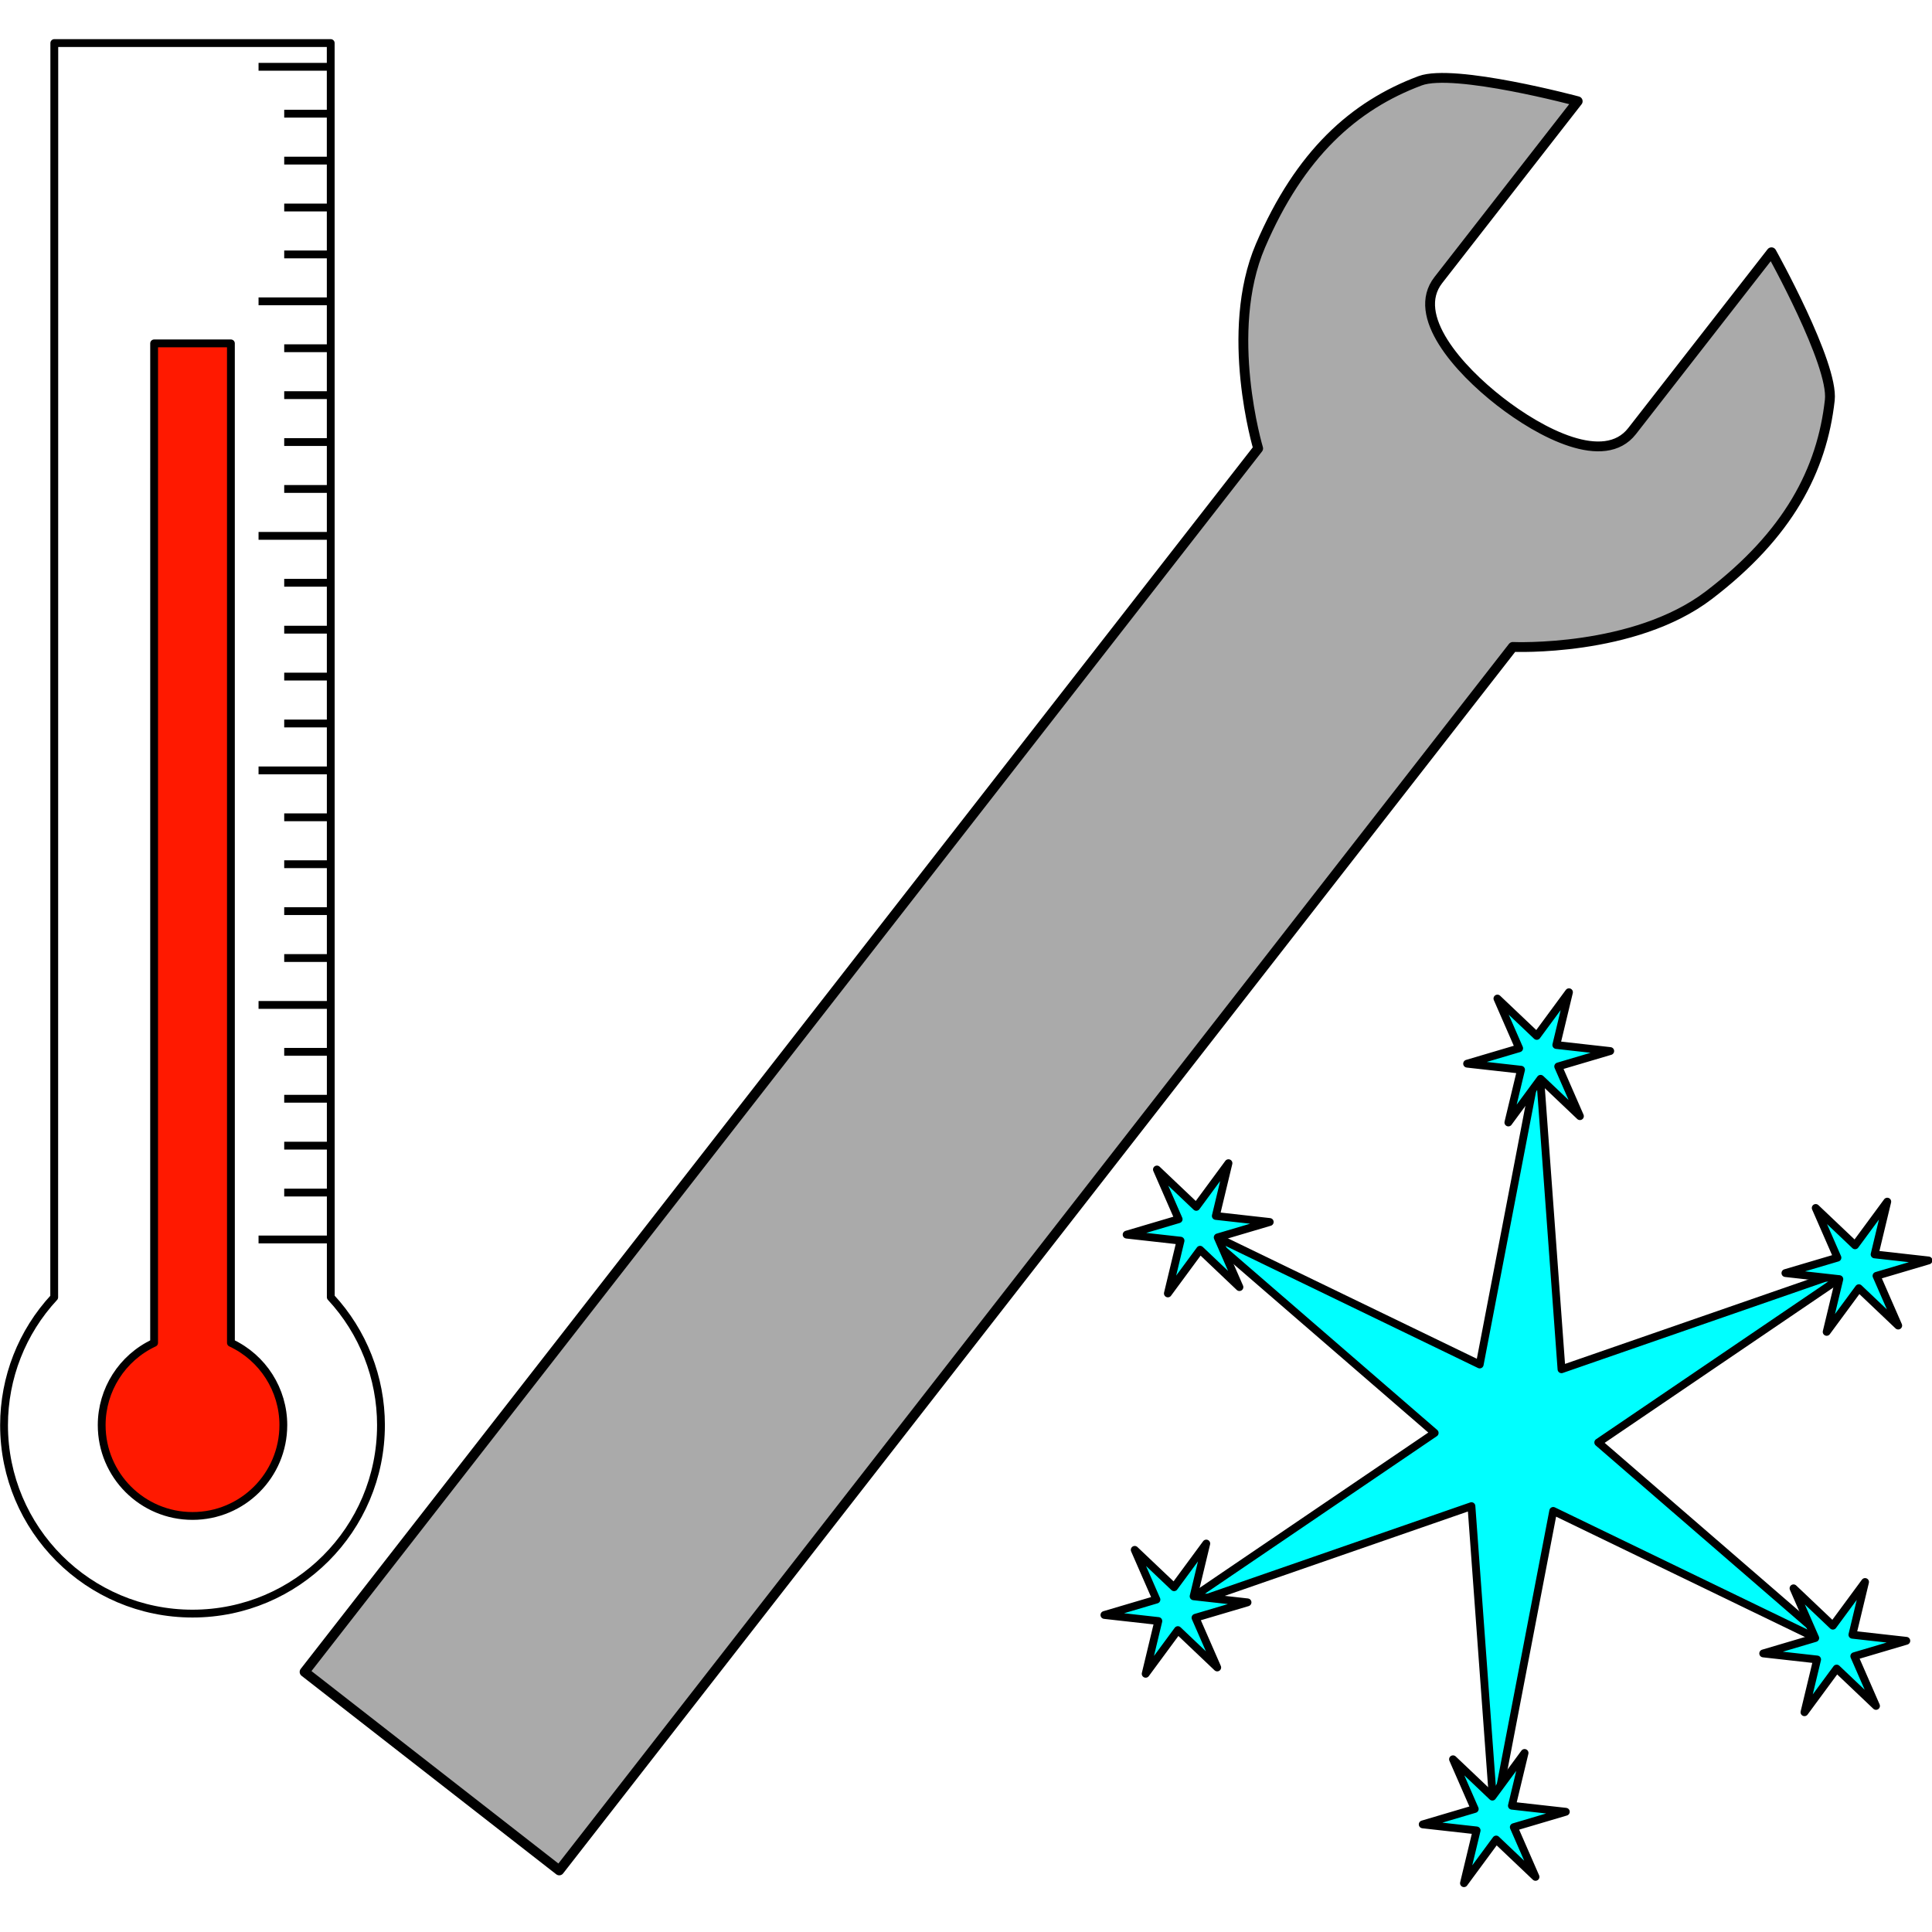 <?xml version="1.0" encoding="UTF-8" standalone="no"?>
<!-- Created with Inkscape (http://www.inkscape.org/) -->

<svg
        xmlns:dc="http://purl.org/dc/elements/1.1/"
        xmlns:cc="http://creativecommons.org/ns#"
        xmlns:rdf="http://www.w3.org/1999/02/22-rdf-syntax-ns#"
        xmlns="http://www.w3.org/2000/svg"
        xmlns:sodipodi="http://sodipodi.sourceforge.net/DTD/sodipodi-0.dtd"
        xmlns:inkscape="http://www.inkscape.org/namespaces/inkscape"
        width="73.162mm"
        height="73.162mm"
        viewBox="0 0 259.237 259.237"
        id="svg2"
        version="1.1"
        inkscape:version="0.92.2 5c3e80d, 2017-08-06"
        sodipodi:docname="circulator.svg">
  <defs
     id="defs4">
    <inkscape:path-effect
       is_visible="true"
       id="path-effect5159"
       effect="spiro" />
    <inkscape:path-effect
       effect="spiro"
       id="path-effect5155"
       is_visible="true" />
    <inkscape:path-effect
       is_visible="true"
       id="path-effect5151"
       effect="spiro" />
    <inkscape:path-effect
       effect="spiro"
       id="path-effect5147"
       is_visible="true" />
    <inkscape:path-effect
       is_visible="true"
       id="path-effect5143"
       effect="spiro" />
    <inkscape:path-effect
       effect="spiro"
       id="path-effect5139"
       is_visible="true" />
    <inkscape:path-effect
       is_visible="true"
       id="path-effect5135"
       effect="spiro" />
    <inkscape:path-effect
       effect="spiro"
       id="path-effect5131"
       is_visible="true" />
    <inkscape:path-effect
       is_visible="true"
       id="path-effect5127"
       effect="spiro" />
    <inkscape:path-effect
       effect="spiro"
       id="path-effect5123"
       is_visible="true" />
    <inkscape:path-effect
       is_visible="true"
       id="path-effect5119"
       effect="spiro" />
    <inkscape:path-effect
       effect="spiro"
       id="path-effect5115"
       is_visible="true" />
    <inkscape:path-effect
       is_visible="true"
       id="path-effect5111"
       effect="spiro" />
    <inkscape:path-effect
       effect="spiro"
       id="path-effect5107"
       is_visible="true" />
    <inkscape:path-effect
       is_visible="true"
       id="path-effect5103"
       effect="spiro" />
    <inkscape:path-effect
       effect="spiro"
       id="path-effect5099"
       is_visible="true" />
    <inkscape:path-effect
       is_visible="true"
       id="path-effect5095"
       effect="spiro" />
    <inkscape:path-effect
       effect="spiro"
       id="path-effect5091"
       is_visible="true" />
    <inkscape:path-effect
       is_visible="true"
       id="path-effect5087"
       effect="spiro" />
    <inkscape:path-effect
       effect="spiro"
       id="path-effect5083"
       is_visible="true" />
    <inkscape:path-effect
       is_visible="true"
       id="path-effect5079"
       effect="spiro" />
    <inkscape:path-effect
       effect="spiro"
       id="path-effect5075"
       is_visible="true" />
    <inkscape:path-effect
       is_visible="true"
       id="path-effect5071"
       effect="spiro" />
    <inkscape:path-effect
       effect="spiro"
       id="path-effect5067"
       is_visible="true" />
    <inkscape:path-effect
       is_visible="true"
       id="path-effect5063"
       effect="spiro" />
    <inkscape:path-effect
       is_visible="true"
       id="path-effect5059"
       effect="spiro" />
    <inkscape:path-effect
       effect="spiro"
       id="path-effect5055"
       is_visible="true" />
    <inkscape:path-effect
       is_visible="true"
       id="path-effect4341"
       effect="spiro" />
    <inkscape:path-effect
       is_visible="true"
       id="path-effect4335"
       effect="spiro" />
    <inkscape:path-effect
       is_visible="true"
       id="path-effect4331"
       effect="spiro" />
    <inkscape:path-effect
       effect="spiro"
       id="path-effect4327"
       is_visible="true" />
    <inkscape:path-effect
       is_visible="true"
       id="path-effect4488"
       effect="spiro" />
    <inkscape:path-effect
       effect="spiro"
       id="path-effect4484"
       is_visible="true" />
    <inkscape:path-effect
       effect="spiro"
       id="path-effect4480"
       is_visible="true" />
    <inkscape:path-effect
       is_visible="true"
       id="path-effect4408"
       effect="spiro" />
    <inkscape:path-effect
       effect="spiro"
       id="path-effect4404"
       is_visible="true" />
    <inkscape:path-effect
       is_visible="true"
       id="path-effect4398"
       effect="spiro" />
    <inkscape:path-effect
       effect="spiro"
       id="path-effect4394"
       is_visible="true" />
    <inkscape:path-effect
       effect="spiro"
       id="path-effect4310"
       is_visible="true" />
    <inkscape:path-effect
       effect="spiro"
       id="path-effect4260"
       is_visible="true" />
    <inkscape:path-effect
       is_visible="true"
       id="path-effect4256"
       effect="spiro" />
    <inkscape:path-effect
       effect="spiro"
       id="path-effect4252"
       is_visible="true" />
    <inkscape:path-effect
       is_visible="true"
       id="path-effect4248"
       effect="spiro" />
    <inkscape:path-effect
       effect="spiro"
       id="path-effect4244"
       is_visible="true" />
    <inkscape:path-effect
       is_visible="true"
       id="path-effect4240"
       effect="spiro" />
    <inkscape:path-effect
       effect="spiro"
       id="path-effect4236"
       is_visible="true" />
    <inkscape:path-effect
       is_visible="true"
       id="path-effect4232"
       effect="spiro" />
    <inkscape:path-effect
       effect="spiro"
       id="path-effect4228"
       is_visible="true" />
    <inkscape:path-effect
       is_visible="true"
       id="path-effect4224"
       effect="spiro" />
    <inkscape:path-effect
       effect="spiro"
       id="path-effect4220"
       is_visible="true" />
    <inkscape:path-effect
       is_visible="true"
       id="path-effect4216"
       effect="spiro" />
    <inkscape:path-effect
       effect="spiro"
       id="path-effect4212"
       is_visible="true" />
    <inkscape:path-effect
       is_visible="true"
       id="path-effect4208"
       effect="spiro" />
    <inkscape:path-effect
       effect="spiro"
       id="path-effect4204"
       is_visible="true" />
    <inkscape:path-effect
       is_visible="true"
       id="path-effect4200"
       effect="spiro" />
    <inkscape:path-effect
       effect="spiro"
       id="path-effect4196"
       is_visible="true" />
    <inkscape:path-effect
       is_visible="true"
       id="path-effect4185"
       effect="spiro" />
    <inkscape:path-effect
       effect="spiro"
       id="path-effect4181"
       is_visible="true" />
    <inkscape:path-effect
       is_visible="true"
       id="path-effect4177"
       effect="spiro" />
    <inkscape:path-effect
       is_visible="true"
       id="path-effect4173"
       effect="spiro" />
    <inkscape:path-effect
       effect="spiro"
       id="path-effect4169"
       is_visible="true" />
    <inkscape:path-effect
       effect="spiro"
       id="path-effect4354"
       is_visible="true" />
    <inkscape:path-effect
       effect="spiro"
       id="path-effect4350"
       is_visible="true" />
    <inkscape:path-effect
       effect="spiro"
       id="path-effect4346"
       is_visible="true" />
    <inkscape:path-effect
       effect="spiro"
       id="path-effect4354-3"
       is_visible="true" />
    <inkscape:path-effect
       effect="spiro"
       id="path-effect4350-6"
       is_visible="true" />
    <inkscape:path-effect
       effect="spiro"
       id="path-effect4346-7"
       is_visible="true" />
  </defs>
  <sodipodi:namedview
     id="base"
     pagecolor="#ffffff"
     bordercolor="#666666"
     borderopacity="1.0"
     inkscape:pageopacity="0.0"
     inkscape:pageshadow="2"
     inkscape:zoom="1.4"
     inkscape:cx="42.3598"
     inkscape:cy="130.09887"
     inkscape:document-units="px"
     inkscape:current-layer="layer1"
     showgrid="false"
     fit-margin-top="0"
     fit-margin-left="0"
     fit-margin-right="0"
     fit-margin-bottom="0"
     inkscape:window-width="1280"
     inkscape:window-height="949"
     inkscape:window-x="0"
     inkscape:window-y="26"
     inkscape:window-maximized="1"
     inkscape:snap-bbox="true"
     inkscape:snap-bbox-edge-midpoints="true"
     inkscape:object-nodes="true"
     inkscape:object-paths="true"
     inkscape:snap-intersection-paths="false"
     inkscape:snap-smooth-nodes="false"
     inkscape:snap-midpoints="false"
     inkscape:snap-global="true"
     inkscape:snap-bbox-midpoints="true"
     inkscape:snap-object-midpoints="true"
     inkscape:snap-center="true"
     showguides="false"
     inkscape:snap-page="true"
     inkscape:snap-others="true"
     inkscape:snap-nodes="false"
     inkscape:bbox-nodes="true" />
  <g
     inkscape:label="Layer 1"
     inkscape:groupmode="layer"
     id="layer1"
     transform="translate(-102.717,-104.52)">
    <g
       id="g2915"
       transform="matrix(1.049,0,0,1.049,-16.104,-15.964)">
      <g
         transform="translate(-171.429,-11.786)"
         id="g5026">
        <path
           style="opacity:1;fill:none;fill-opacity:1;fill-rule:nonzero;stroke:#000000;stroke-width:1;stroke-linecap:round;stroke-linejoin:round;stroke-miterlimit:4;stroke-dasharray:none;stroke-dashoffset:0;stroke-opacity:1"
           d="m 230.714,204.416 v 0 c 0,13.314 -10.793,24.107 -24.107,24.107 -13.314,0 -24.107,-10.793 -24.107,-24.107 0,-6.066 2.287,-11.909 6.417,-16.354 l 0.012,-160.432 v 0 h 35.357 l 0.008,160.42 c 4.131,4.449 6.421,10.296 6.421,16.366 z"
           id="path4409"
           transform="translate(102.717,104.52)"
           inkscape:connector-curvature="0"
           sodipodi:nodetypes="ccsscccccc" />
        <path
           style="opacity:1;fill:#ff1900;fill-opacity:1;fill-rule:nonzero;stroke:#000000;stroke-width:1;stroke-linecap:round;stroke-linejoin:round;stroke-miterlimit:4;stroke-dasharray:none;stroke-dashoffset:0;stroke-opacity:1"
           d="m 218.224,204.416 v 0 c 0,6.416 -5.201,11.617 -11.617,11.617 -6.416,0 -11.617,-5.201 -11.617,-11.617 0,-4.512 2.613,-8.616 6.704,-10.526 l 0.003,-127.844 v 0 h 9.821 l 0.003,127.844 c 4.091,1.911 6.704,6.014 6.704,10.526 z"
           id="path4417"
           transform="translate(102.717,104.52)"
           inkscape:connector-curvature="0"
           sodipodi:nodetypes="ccsscccccc" />
      </g>
      <path
         sodipodi:nodetypes="scssccccsscsss"
         inkscape:connector-curvature="0"
         id="path4639"
         d="m 322.036,169.998 17.827,-22.873 c 0,0 7.976,14.296 7.462,18.906 -1.001,8.978 -5.31,17.197 -15.459,24.946 -9.587,7.32 -25.087,6.629 -25.087,6.629 L 184.805,354.105 152.231,328.716 274.205,172.218 c 0,0 -4.455,-14.861 0.302,-25.946 5.036,-11.734 11.954,-17.92 20.416,-21.083 4.345,-1.624 20.156,2.619 20.156,2.619 l -17.827,22.873 c -3.559,4.567 2.604,11.42 7.839,15.501 5.235,4.08 13.386,8.383 16.946,3.816 z"
         style="opacity:1;fill:#aaaaaa;fill-opacity:1;fill-rule:nonzero;stroke:#000000;stroke-width:1.257;stroke-linecap:round;stroke-linejoin:round;stroke-miterlimit:4;stroke-dasharray:none;stroke-dashoffset:0;stroke-opacity:1" />
      <g
         transform="translate(12.744,33.929)"
         id="g5044">
        <path
           sodipodi:type="star"
           style="opacity:1;fill:#00ffff;fill-opacity:1;fill-rule:nonzero;stroke:#000000;stroke-width:1;stroke-linecap:round;stroke-linejoin:round;stroke-miterlimit:4;stroke-dasharray:none;stroke-dashoffset:0;stroke-opacity:1"
           id="path5030"
           sodipodi:sides="6"
           sodipodi:cx="294.50226"
           sodipodi:cy="264.82861"
           sodipodi:r1="48.735279"
           sodipodi:r2="10.4789"
           sodipodi:arg1="0.58190512"
           sodipodi:arg2="1.1055039"
           inkscape:flatsided="false"
           inkscape:rounded="0"
           inkscape:randomized="0"
           d="m 335.217,291.614 -36.013,-17.421 -7.542,39.288 -2.919,-39.898 -37.795,13.112 33.093,-22.477 -30.253,-26.175 36.013,17.421 7.542,-39.288 2.919,39.898 37.795,-13.112 -33.093,22.477 z" />
        <path
           sodipodi:type="star"
           style="opacity:1;fill:#00ffff;fill-opacity:1;fill-rule:nonzero;stroke:#000000;stroke-width:1;stroke-linecap:round;stroke-linejoin:round;stroke-miterlimit:4;stroke-dasharray:none;stroke-dashoffset:0;stroke-opacity:1"
           id="path5032"
           sodipodi:sides="6"
           sodipodi:cx="335.21655"
           sodipodi:cy="291.61432"
           sodipodi:r1="9.1885767"
           sodipodi:r2="2.7544723"
           sodipodi:arg1="0.95909863"
           sodipodi:arg2="1.4826974"
           inkscape:flatsided="false"
           inkscape:rounded="0"
           inkscape:randomized="0"
           d="m 340.493,299.137 -5.034,-4.779 -4.119,5.587 1.621,-6.749 -6.898,-0.773 6.656,-1.97 -2.779,-6.36 5.034,4.779 4.119,-5.587 -1.621,6.749 6.898,0.773 -6.656,1.97 z" />
        <path
           d="m 296.939,321.004 -5.034,-4.779 -4.119,5.587 1.621,-6.749 -6.898,-0.773 6.656,-1.97 -2.779,-6.36 5.034,4.779 4.119,-5.587 -1.621,6.749 6.898,0.773 -6.656,1.97 z"
           inkscape:randomized="0"
           inkscape:rounded="0"
           inkscape:flatsided="false"
           sodipodi:arg2="1.4826974"
           sodipodi:arg1="0.95909863"
           sodipodi:r2="2.7544723"
           sodipodi:r1="9.1885767"
           sodipodi:cy="313.48108"
           sodipodi:cx="291.66229"
           sodipodi:sides="6"
           id="path5034"
           style="opacity:1;fill:#00ffff;fill-opacity:1;fill-rule:nonzero;stroke:#000000;stroke-width:1;stroke-linecap:round;stroke-linejoin:round;stroke-miterlimit:4;stroke-dasharray:none;stroke-dashoffset:0;stroke-opacity:1"
           sodipodi:type="star" />
        <path
           sodipodi:type="star"
           style="opacity:1;fill:#00ffff;fill-opacity:1;fill-rule:nonzero;stroke:#000000;stroke-width:1;stroke-linecap:round;stroke-linejoin:round;stroke-miterlimit:4;stroke-dasharray:none;stroke-dashoffset:0;stroke-opacity:1"
           id="path5036"
           sodipodi:sides="6"
           sodipodi:cx="250.94801"
           sodipodi:cy="286.69537"
           sodipodi:r1="9.1885767"
           sodipodi:r2="2.7544723"
           sodipodi:arg1="0.95909863"
           sodipodi:arg2="1.4826974"
           inkscape:flatsided="false"
           inkscape:rounded="0"
           inkscape:randomized="0"
           d="m 256.225,294.218 -5.034,-4.779 -4.119,5.587 1.621,-6.749 -6.898,-0.773 6.656,-1.97 -2.779,-6.36 5.034,4.779 4.119,-5.587 -1.621,6.749 6.898,0.773 -6.656,1.97 z" />
        <path
           d="m 259.065,245.565 -5.034,-4.779 -4.119,5.587 1.621,-6.749 -6.898,-0.773 6.656,-1.97 -2.779,-6.36 5.034,4.779 4.119,-5.587 -1.621,6.749 6.898,0.773 -6.656,1.97 z"
           inkscape:randomized="0"
           inkscape:rounded="0"
           inkscape:flatsided="false"
           sodipodi:arg2="1.4826974"
           sodipodi:arg1="0.95909863"
           sodipodi:r2="2.7544723"
           sodipodi:r1="9.1885767"
           sodipodi:cy="238.04289"
           sodipodi:cx="253.78796"
           sodipodi:sides="6"
           id="path5038"
           style="opacity:1;fill:#00ffff;fill-opacity:1;fill-rule:nonzero;stroke:#000000;stroke-width:1;stroke-linecap:round;stroke-linejoin:round;stroke-miterlimit:4;stroke-dasharray:none;stroke-dashoffset:0;stroke-opacity:1"
           sodipodi:type="star" />
        <path
           sodipodi:type="star"
           style="opacity:1;fill:#00ffff;fill-opacity:1;fill-rule:nonzero;stroke:#000000;stroke-width:1;stroke-linecap:round;stroke-linejoin:round;stroke-miterlimit:4;stroke-dasharray:none;stroke-dashoffset:0;stroke-opacity:1"
           id="path5040"
           sodipodi:sides="6"
           sodipodi:cx="297.34222"
           sodipodi:cy="216.17615"
           sodipodi:r1="9.1885767"
           sodipodi:r2="2.7544723"
           sodipodi:arg1="0.95909863"
           sodipodi:arg2="1.4826974"
           inkscape:flatsided="false"
           inkscape:rounded="0"
           inkscape:randomized="0"
           d="m 302.619,223.699 -5.034,-4.779 -4.119,5.587 1.621,-6.749 -6.898,-0.773 6.656,-1.97 -2.779,-6.36 5.034,4.779 4.119,-5.587 -1.621,6.749 6.898,0.773 -6.656,1.97 z" />
        <path
           d="m 343.333,250.484 -5.034,-4.779 -4.119,5.587 1.621,-6.749 -6.898,-0.773 6.656,-1.97 -2.779,-6.36 5.034,4.779 4.119,-5.587 -1.621,6.749 6.898,0.773 -6.656,1.97 z"
           inkscape:randomized="0"
           inkscape:rounded="0"
           inkscape:flatsided="false"
           sodipodi:arg2="1.4826974"
           sodipodi:arg1="0.95909863"
           sodipodi:r2="2.7544723"
           sodipodi:r1="9.1885767"
           sodipodi:cy="242.96187"
           sodipodi:cx="338.05652"
           sodipodi:sides="6"
           id="path5042"
           style="opacity:1;fill:#00ffff;fill-opacity:1;fill-rule:nonzero;stroke:#000000;stroke-width:1;stroke-linecap:round;stroke-linejoin:round;stroke-miterlimit:4;stroke-dasharray:none;stroke-dashoffset:0;stroke-opacity:1"
           sodipodi:type="star" />
      </g>
      <path
         sodipodi:nodetypes="cc"
         inkscape:connector-curvature="0"
         inkscape:original-d="m 155.57831,213.40005 h -9.23588"
         inkscape:path-effect="#path-effect5055"
         id="path5053"
         d="m 155.578,213.4 h -9.236"
         style="fill:none;fill-rule:evenodd;stroke:#000000;stroke-width:1px;stroke-linecap:butt;stroke-linejoin:miter;stroke-opacity:1" />
      <path
         style="fill:none;fill-rule:evenodd;stroke:#000000;stroke-width:1px;stroke-linecap:butt;stroke-linejoin:miter;stroke-opacity:1"
         d="m 155.578,207.4 h -5.953"
         id="path5061"
         inkscape:path-effect="#path-effect5063"
         inkscape:original-d="m 155.57831,207.40005 h -5.95288"
         inkscape:connector-curvature="0"
         sodipodi:nodetypes="cc" />
      <path
         sodipodi:nodetypes="cc"
         inkscape:connector-curvature="0"
         inkscape:original-d="m 155.57831,201.40005 h -5.95288"
         inkscape:path-effect="#path-effect5067"
         id="path5065"
         d="m 155.578,201.4 h -5.953"
         style="fill:none;fill-rule:evenodd;stroke:#000000;stroke-width:1px;stroke-linecap:butt;stroke-linejoin:miter;stroke-opacity:1" />
      <path
         style="fill:none;fill-rule:evenodd;stroke:#000000;stroke-width:1px;stroke-linecap:butt;stroke-linejoin:miter;stroke-opacity:1"
         d="m 155.578,195.4 h -5.953"
         id="path5069"
         inkscape:path-effect="#path-effect5071"
         inkscape:original-d="m 155.57831,195.40005 h -5.95288"
         inkscape:connector-curvature="0"
         sodipodi:nodetypes="cc" />
      <path
         sodipodi:nodetypes="cc"
         inkscape:connector-curvature="0"
         inkscape:original-d="m 155.57831,189.40005 h -5.95288"
         inkscape:path-effect="#path-effect5075"
         id="path5073"
         d="m 155.578,189.4 h -5.953"
         style="fill:none;fill-rule:evenodd;stroke:#000000;stroke-width:1px;stroke-linecap:butt;stroke-linejoin:miter;stroke-opacity:1" />
      <path
         style="fill:none;fill-rule:evenodd;stroke:#000000;stroke-width:1px;stroke-linecap:butt;stroke-linejoin:miter;stroke-opacity:1"
         d="m 155.578,243.4 h -9.236"
         id="path5077"
         inkscape:path-effect="#path-effect5079"
         inkscape:original-d="m 155.57831,243.40005 h -9.23588"
         inkscape:connector-curvature="0"
         sodipodi:nodetypes="cc" />
      <path
         sodipodi:nodetypes="cc"
         inkscape:connector-curvature="0"
         inkscape:original-d="m 155.57831,237.40005 h -5.95288"
         inkscape:path-effect="#path-effect5083"
         id="path5081"
         d="m 155.578,237.4 h -5.953"
         style="fill:none;fill-rule:evenodd;stroke:#000000;stroke-width:1px;stroke-linecap:butt;stroke-linejoin:miter;stroke-opacity:1" />
      <path
         style="fill:none;fill-rule:evenodd;stroke:#000000;stroke-width:1px;stroke-linecap:butt;stroke-linejoin:miter;stroke-opacity:1"
         d="m 155.578,231.4 h -5.953"
         id="path5085"
         inkscape:path-effect="#path-effect5087"
         inkscape:original-d="m 155.57831,231.40005 h -5.95288"
         inkscape:connector-curvature="0"
         sodipodi:nodetypes="cc" />
      <path
         sodipodi:nodetypes="cc"
         inkscape:connector-curvature="0"
         inkscape:original-d="m 155.57831,225.40005 h -5.95288"
         inkscape:path-effect="#path-effect5091"
         id="path5089"
         d="m 155.578,225.4 h -5.953"
         style="fill:none;fill-rule:evenodd;stroke:#000000;stroke-width:1px;stroke-linecap:butt;stroke-linejoin:miter;stroke-opacity:1" />
      <path
         style="fill:none;fill-rule:evenodd;stroke:#000000;stroke-width:1px;stroke-linecap:butt;stroke-linejoin:miter;stroke-opacity:1"
         d="m 155.578,219.4 h -5.953"
         id="path5093"
         inkscape:path-effect="#path-effect5095"
         inkscape:original-d="m 155.57831,219.40005 h -5.95288"
         inkscape:connector-curvature="0"
         sodipodi:nodetypes="cc" />
      <path
         sodipodi:nodetypes="cc"
         inkscape:connector-curvature="0"
         inkscape:original-d="m 155.57831,273.40005 h -9.23588"
         inkscape:path-effect="#path-effect5099"
         id="path5097"
         d="m 155.578,273.4 h -9.236"
         style="fill:none;fill-rule:evenodd;stroke:#000000;stroke-width:1px;stroke-linecap:butt;stroke-linejoin:miter;stroke-opacity:1" />
      <path
         style="fill:none;fill-rule:evenodd;stroke:#000000;stroke-width:1px;stroke-linecap:butt;stroke-linejoin:miter;stroke-opacity:1"
         d="m 155.578,267.4 h -5.953"
         id="path5101"
         inkscape:path-effect="#path-effect5103"
         inkscape:original-d="m 155.57831,267.40005 h -5.95288"
         inkscape:connector-curvature="0"
         sodipodi:nodetypes="cc" />
      <path
         sodipodi:nodetypes="cc"
         inkscape:connector-curvature="0"
         inkscape:original-d="m 155.57831,261.40005 h -5.95288"
         inkscape:path-effect="#path-effect5107"
         id="path5105"
         d="m 155.578,261.4 h -5.953"
         style="fill:none;fill-rule:evenodd;stroke:#000000;stroke-width:1px;stroke-linecap:butt;stroke-linejoin:miter;stroke-opacity:1" />
      <path
         style="fill:none;fill-rule:evenodd;stroke:#000000;stroke-width:1px;stroke-linecap:butt;stroke-linejoin:miter;stroke-opacity:1"
         d="m 155.578,255.4 h -5.953"
         id="path5109"
         inkscape:path-effect="#path-effect5111"
         inkscape:original-d="m 155.57831,255.40005 h -5.95288"
         inkscape:connector-curvature="0"
         sodipodi:nodetypes="cc" />
      <path
         sodipodi:nodetypes="cc"
         inkscape:connector-curvature="0"
         inkscape:original-d="m 155.57831,249.40005 h -5.95288"
         inkscape:path-effect="#path-effect5115"
         id="path5113"
         d="m 155.578,249.4 h -5.953"
         style="fill:none;fill-rule:evenodd;stroke:#000000;stroke-width:1px;stroke-linecap:butt;stroke-linejoin:miter;stroke-opacity:1" />
      <path
         style="fill:none;fill-rule:evenodd;stroke:#000000;stroke-width:1px;stroke-linecap:butt;stroke-linejoin:miter;stroke-opacity:1"
         d="m 155.578,183.4 h -9.236"
         id="path5117"
         inkscape:path-effect="#path-effect5119"
         inkscape:original-d="m 155.57831,183.40005 h -9.23588"
         inkscape:connector-curvature="0"
         sodipodi:nodetypes="cc" />
      <path
         sodipodi:nodetypes="cc"
         inkscape:connector-curvature="0"
         inkscape:original-d="m 155.57831,177.40005 h -5.95288"
         inkscape:path-effect="#path-effect5123"
         id="path5121"
         d="m 155.578,177.4 h -5.953"
         style="fill:none;fill-rule:evenodd;stroke:#000000;stroke-width:1px;stroke-linecap:butt;stroke-linejoin:miter;stroke-opacity:1" />
      <path
         style="fill:none;fill-rule:evenodd;stroke:#000000;stroke-width:1px;stroke-linecap:butt;stroke-linejoin:miter;stroke-opacity:1"
         d="m 155.578,171.4 h -5.953"
         id="path5125"
         inkscape:path-effect="#path-effect5127"
         inkscape:original-d="m 155.57831,171.40005 h -5.95288"
         inkscape:connector-curvature="0"
         sodipodi:nodetypes="cc" />
      <path
         sodipodi:nodetypes="cc"
         inkscape:connector-curvature="0"
         inkscape:original-d="m 155.57831,165.40005 h -5.95288"
         inkscape:path-effect="#path-effect5131"
         id="path5129"
         d="m 155.578,165.4 h -5.953"
         style="fill:none;fill-rule:evenodd;stroke:#000000;stroke-width:1px;stroke-linecap:butt;stroke-linejoin:miter;stroke-opacity:1" />
      <path
         style="fill:none;fill-rule:evenodd;stroke:#000000;stroke-width:1px;stroke-linecap:butt;stroke-linejoin:miter;stroke-opacity:1"
         d="m 155.578,159.4 h -5.953"
         id="path5133"
         inkscape:path-effect="#path-effect5135"
         inkscape:original-d="m 155.57831,159.40005 h -5.95288"
         inkscape:connector-curvature="0"
         sodipodi:nodetypes="cc" />
      <path
         sodipodi:nodetypes="cc"
         inkscape:connector-curvature="0"
         inkscape:original-d="m 155.57831,153.40005 h -9.23588"
         inkscape:path-effect="#path-effect5139"
         id="path5137"
         d="m 155.578,153.4 h -9.236"
         style="fill:none;fill-rule:evenodd;stroke:#000000;stroke-width:1px;stroke-linecap:butt;stroke-linejoin:miter;stroke-opacity:1" />
      <path
         style="fill:none;fill-rule:evenodd;stroke:#000000;stroke-width:1px;stroke-linecap:butt;stroke-linejoin:miter;stroke-opacity:1"
         d="m 155.578,147.4 h -5.953"
         id="path5141"
         inkscape:path-effect="#path-effect5143"
         inkscape:original-d="m 155.57831,147.40005 h -5.95288"
         inkscape:connector-curvature="0"
         sodipodi:nodetypes="cc" />
      <path
         sodipodi:nodetypes="cc"
         inkscape:connector-curvature="0"
         inkscape:original-d="m 155.57831,141.40005 h -5.95288"
         inkscape:path-effect="#path-effect5147"
         id="path5145"
         d="m 155.578,141.4 h -5.953"
         style="fill:none;fill-rule:evenodd;stroke:#000000;stroke-width:1px;stroke-linecap:butt;stroke-linejoin:miter;stroke-opacity:1" />
      <path
         style="fill:none;fill-rule:evenodd;stroke:#000000;stroke-width:1px;stroke-linecap:butt;stroke-linejoin:miter;stroke-opacity:1"
         d="m 155.578,135.4 h -5.953"
         id="path5149"
         inkscape:path-effect="#path-effect5151"
         inkscape:original-d="m 155.57831,135.40005 h -5.95288"
         inkscape:connector-curvature="0"
         sodipodi:nodetypes="cc" />
      <path
         sodipodi:nodetypes="cc"
         inkscape:connector-curvature="0"
         inkscape:original-d="m 155.57831,129.40005 h -5.95288"
         inkscape:path-effect="#path-effect5155"
         id="path5153"
         d="m 155.578,129.4 h -5.953"
         style="fill:none;fill-rule:evenodd;stroke:#000000;stroke-width:1px;stroke-linecap:butt;stroke-linejoin:miter;stroke-opacity:1" />
      <path
         style="fill:none;fill-rule:evenodd;stroke:#000000;stroke-width:1px;stroke-linecap:butt;stroke-linejoin:miter;stroke-opacity:1"
         d="m 155.578,123.4 h -9.236"
         id="path5157"
         inkscape:path-effect="#path-effect5159"
         inkscape:original-d="m 155.57831,123.40005 h -9.23588"
         inkscape:connector-curvature="0"
         sodipodi:nodetypes="cc" />
    </g>
  </g>
</svg>
